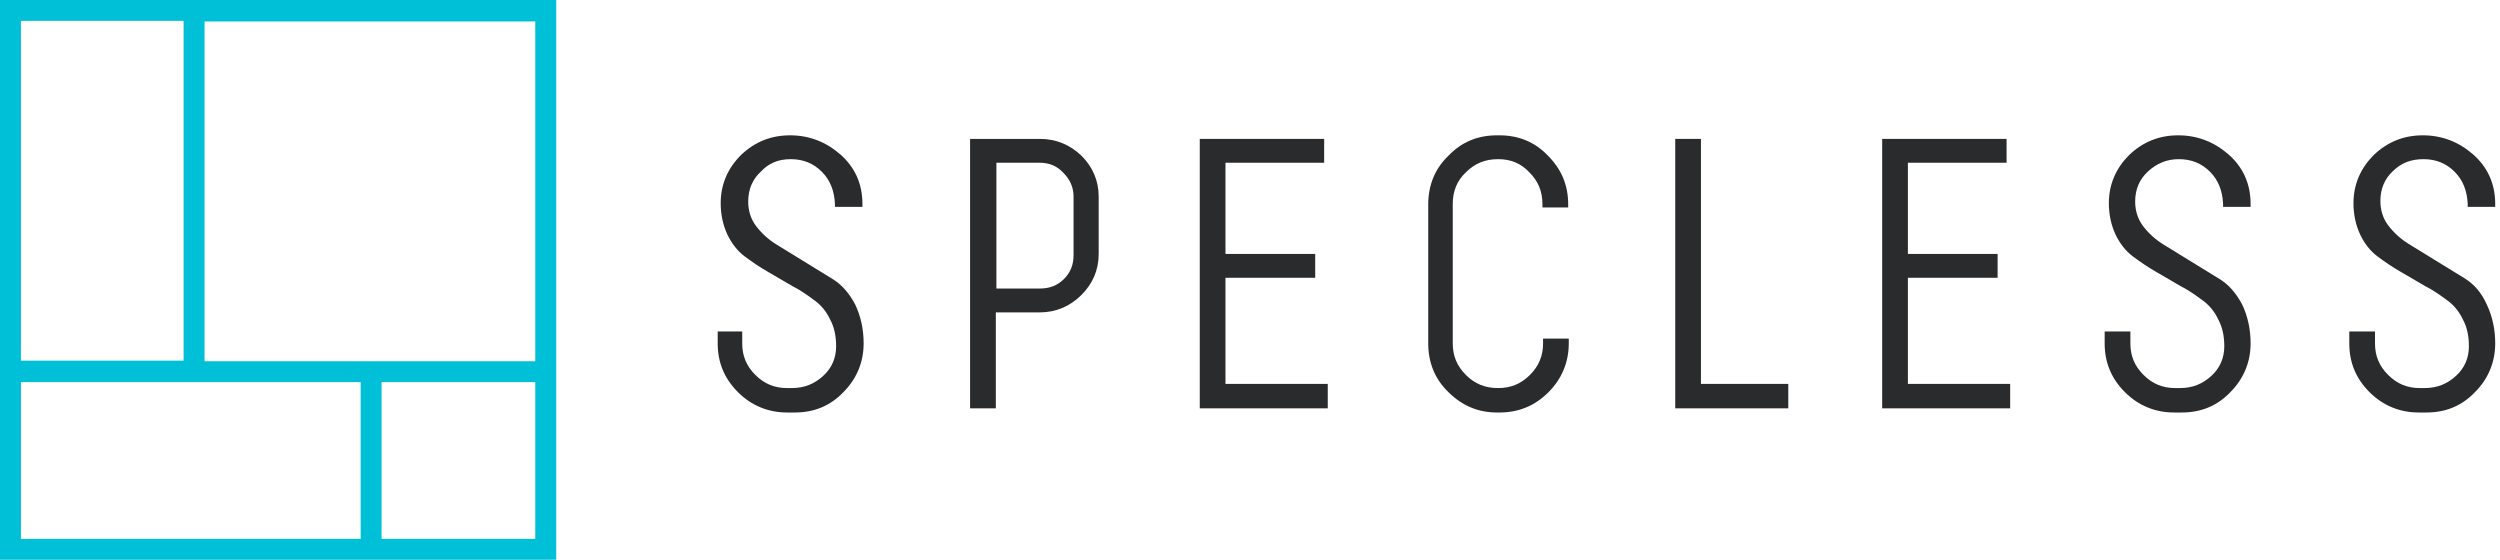 <?xml version="1.0" encoding="UTF-8" standalone="no"?>
<svg width="116px" height="26px" viewBox="0 0 116 26" version="1.1" xmlns="http://www.w3.org/2000/svg" xmlns:xlink="http://www.w3.org/1999/xlink">
    <!-- Generator: Sketch 39.1 (31720) - http://www.bohemiancoding.com/sketch -->
    <title>specless-logo-with-word</title>
    <desc>Created with Sketch.</desc>
    <defs></defs>
    <g id="Page-1" stroke="none" stroke-width="1" fill="none" fill-rule="evenodd">
        <g id="Desktop" transform="translate(-813, -88)">
            <g id="specless-logo-with-word" transform="translate(813, 88)">
                <g id="Layer_1">
                    <g id="Group">
                        <path d="M36.687,7.385 C37.27,7.385 37.742,7.579 38.13,7.966 C38.519,8.353 38.713,8.851 38.741,9.46 L38.741,9.598 L40.017,9.598 L40.017,9.46 C40.017,8.519 39.656,7.745 38.99,7.164 C38.324,6.583 37.547,6.279 36.659,6.279 C35.771,6.279 35.022,6.583 34.384,7.191 C33.773,7.8 33.44,8.547 33.44,9.432 C33.44,9.957 33.551,10.455 33.745,10.87 C33.94,11.285 34.217,11.645 34.55,11.894 C34.883,12.143 35.244,12.391 35.633,12.613 L36.77,13.277 C37.159,13.47 37.492,13.719 37.797,13.94 C38.102,14.162 38.352,14.466 38.519,14.826 C38.713,15.185 38.796,15.6 38.796,16.07 C38.796,16.596 38.602,17.066 38.213,17.426 C37.797,17.813 37.325,18.006 36.743,18.006 L36.521,18.006 C35.938,18.006 35.466,17.813 35.05,17.398 C34.633,16.983 34.439,16.513 34.439,15.932 L34.439,15.379 L33.301,15.379 L33.301,15.932 C33.301,16.817 33.607,17.564 34.245,18.2 C34.856,18.809 35.633,19.14 36.521,19.14 L36.881,19.14 C37.769,19.14 38.519,18.836 39.129,18.2 C39.74,17.591 40.073,16.817 40.073,15.932 C40.073,15.268 39.934,14.66 39.684,14.134 C39.407,13.609 39.046,13.194 38.63,12.945 L36.021,11.34 C35.66,11.119 35.327,10.815 35.078,10.483 C34.828,10.151 34.717,9.764 34.717,9.349 C34.717,8.796 34.911,8.326 35.3,7.966 C35.66,7.579 36.104,7.385 36.687,7.385 L36.687,7.385 Z" id="Shape" fill="#292B2D"></path>
                        <path d="M48.259,6.445 L45.012,6.445 L45.012,18.947 L46.206,18.947 L46.206,14.494 L48.259,14.494 C48.981,14.494 49.647,14.217 50.174,13.691 C50.701,13.166 50.979,12.53 50.979,11.783 L50.979,9.128 C50.979,8.381 50.701,7.745 50.174,7.219 C49.647,6.721 49.009,6.445 48.259,6.445 L48.259,6.445 Z M46.206,7.551 L48.232,7.551 C48.676,7.551 49.036,7.689 49.342,8.021 C49.647,8.326 49.813,8.685 49.813,9.128 L49.813,11.838 C49.813,12.281 49.675,12.64 49.369,12.945 C49.064,13.249 48.703,13.387 48.259,13.387 L46.233,13.387 L46.233,7.551 L46.206,7.551 Z" id="Shape" fill="#292B2D"></path>
                        <polygon id="Shape" fill="#292B2D" points="56.862 12.889 61.025 12.889 61.025 11.783 56.862 11.783 56.862 7.551 61.441 7.551 61.441 6.445 55.669 6.445 55.669 18.947 61.608 18.947 61.608 17.813 56.862 17.813"></polygon>
                        <path d="M69.572,6.279 L69.461,6.279 C68.573,6.279 67.824,6.583 67.213,7.219 C66.575,7.828 66.27,8.602 66.27,9.487 L66.27,15.932 C66.27,16.817 66.575,17.591 67.213,18.2 C67.852,18.836 68.601,19.14 69.461,19.14 L69.572,19.14 C70.46,19.14 71.21,18.836 71.848,18.2 C72.458,17.591 72.791,16.817 72.791,15.932 L72.791,15.711 L71.598,15.711 L71.598,15.932 C71.598,16.513 71.404,16.983 70.988,17.398 C70.571,17.813 70.1,18.006 69.517,18.006 C68.906,18.006 68.434,17.813 68.018,17.398 C67.602,16.983 67.408,16.513 67.408,15.932 L67.408,9.46 C67.408,8.879 67.602,8.381 68.018,7.994 C68.434,7.579 68.906,7.385 69.517,7.385 C70.1,7.385 70.571,7.579 70.96,7.994 C71.376,8.409 71.57,8.879 71.57,9.487 L71.57,9.626 L72.764,9.626 L72.764,9.487 C72.764,8.602 72.458,7.855 71.82,7.219 C71.21,6.583 70.46,6.279 69.572,6.279 L69.572,6.279 Z" id="Shape" fill="#292B2D"></path>
                        <polygon id="Shape" fill="#292B2D" points="78.924 6.445 77.731 6.445 77.731 18.947 82.976 18.947 82.976 17.813 78.924 17.813"></polygon>
                        <polygon id="Shape" fill="#292B2D" points="88.526 12.889 92.689 12.889 92.689 11.783 88.526 11.783 88.526 7.551 93.105 7.551 93.105 6.445 87.333 6.445 87.333 18.947 93.272 18.947 93.272 17.813 88.526 17.813"></polygon>
                        <path d="M101.098,7.385 C101.68,7.385 102.152,7.579 102.541,7.966 C102.929,8.353 103.123,8.851 103.151,9.46 L103.151,9.598 L104.428,9.598 L104.428,9.46 C104.428,8.519 104.067,7.745 103.401,7.164 C102.735,6.583 101.958,6.279 101.07,6.279 C100.182,6.279 99.433,6.583 98.794,7.191 C98.184,7.8 97.851,8.547 97.851,9.432 C97.851,9.957 97.962,10.455 98.156,10.87 C98.35,11.285 98.628,11.645 98.961,11.894 C99.294,12.143 99.655,12.391 100.043,12.613 L101.181,13.277 C101.569,13.47 101.902,13.719 102.208,13.94 C102.513,14.162 102.763,14.466 102.929,14.826 C103.123,15.185 103.207,15.6 103.207,16.07 C103.207,16.596 103.012,17.066 102.624,17.426 C102.208,17.813 101.736,18.006 101.153,18.006 L100.931,18.006 C100.348,18.006 99.877,17.813 99.46,17.398 C99.044,16.983 98.85,16.513 98.85,15.932 L98.85,15.379 L97.656,15.379 L97.656,15.932 C97.656,16.817 97.962,17.564 98.6,18.2 C99.211,18.809 99.988,19.14 100.876,19.14 L101.236,19.14 C102.124,19.14 102.874,18.836 103.484,18.2 C104.095,17.591 104.428,16.817 104.428,15.932 C104.428,15.268 104.289,14.66 104.039,14.134 C103.762,13.609 103.401,13.194 102.985,12.945 L100.376,11.34 C100.015,11.119 99.682,10.815 99.433,10.483 C99.183,10.151 99.072,9.764 99.072,9.349 C99.072,8.796 99.266,8.326 99.655,7.966 C100.071,7.579 100.543,7.385 101.098,7.385 L101.098,7.385 Z" id="Shape" fill="#292B2D"></path>
                        <path d="M114.363,12.917 L111.754,11.313 C111.393,11.091 111.06,10.787 110.811,10.455 C110.561,10.123 110.45,9.736 110.45,9.321 C110.45,8.768 110.644,8.298 111.033,7.938 C111.421,7.551 111.893,7.385 112.448,7.385 C113.031,7.385 113.502,7.579 113.891,7.966 C114.279,8.353 114.474,8.851 114.501,9.46 L114.501,9.598 L115.778,9.598 L115.778,9.46 C115.778,8.519 115.417,7.745 114.751,7.164 C114.085,6.583 113.308,6.279 112.42,6.279 C111.532,6.279 110.783,6.583 110.144,7.191 C109.534,7.8 109.201,8.547 109.201,9.432 C109.201,9.957 109.312,10.455 109.506,10.87 C109.7,11.285 109.978,11.645 110.311,11.894 C110.644,12.143 111.005,12.391 111.393,12.613 L112.531,13.277 C112.92,13.47 113.253,13.719 113.558,13.94 C113.863,14.162 114.113,14.466 114.279,14.826 C114.474,15.185 114.557,15.6 114.557,16.07 C114.557,16.596 114.363,17.066 113.974,17.426 C113.558,17.813 113.086,18.006 112.503,18.006 L112.281,18.006 C111.699,18.006 111.227,17.813 110.811,17.398 C110.394,16.983 110.2,16.513 110.2,15.932 L110.2,15.379 L109.007,15.379 L109.007,15.932 C109.007,16.817 109.312,17.564 109.95,18.2 C110.561,18.809 111.338,19.14 112.226,19.14 L112.587,19.14 C113.475,19.14 114.224,18.836 114.834,18.2 C115.445,17.591 115.778,16.817 115.778,15.932 C115.778,15.268 115.639,14.66 115.389,14.134 C115.14,13.581 114.807,13.194 114.363,12.917 L114.363,12.917 Z" id="Shape" fill="#292B2D"></path>
                        <path d="M0,25.972 L25.809,25.972 L25.809,0 L0,0 L0,25.972 L0,25.972 Z M0.971,17.73 L16.734,17.73 L16.734,25.004 L0.971,25.004 L0.971,17.73 L0.971,17.73 Z M17.705,25.004 L17.705,17.73 L24.837,17.73 L24.837,25.004 L17.705,25.004 L17.705,25.004 Z M24.837,16.762 L9.491,16.762 L9.491,0.996 L24.837,0.996 L24.837,16.762 L24.837,16.762 Z M8.52,0.968 L8.52,16.734 L0.971,16.734 L0.971,0.968 L8.52,0.968 L8.52,0.968 Z" id="Shape" fill="#00C0D8"></path>
                    </g>
                </g>
            </g>
        </g>
    </g>
</svg>